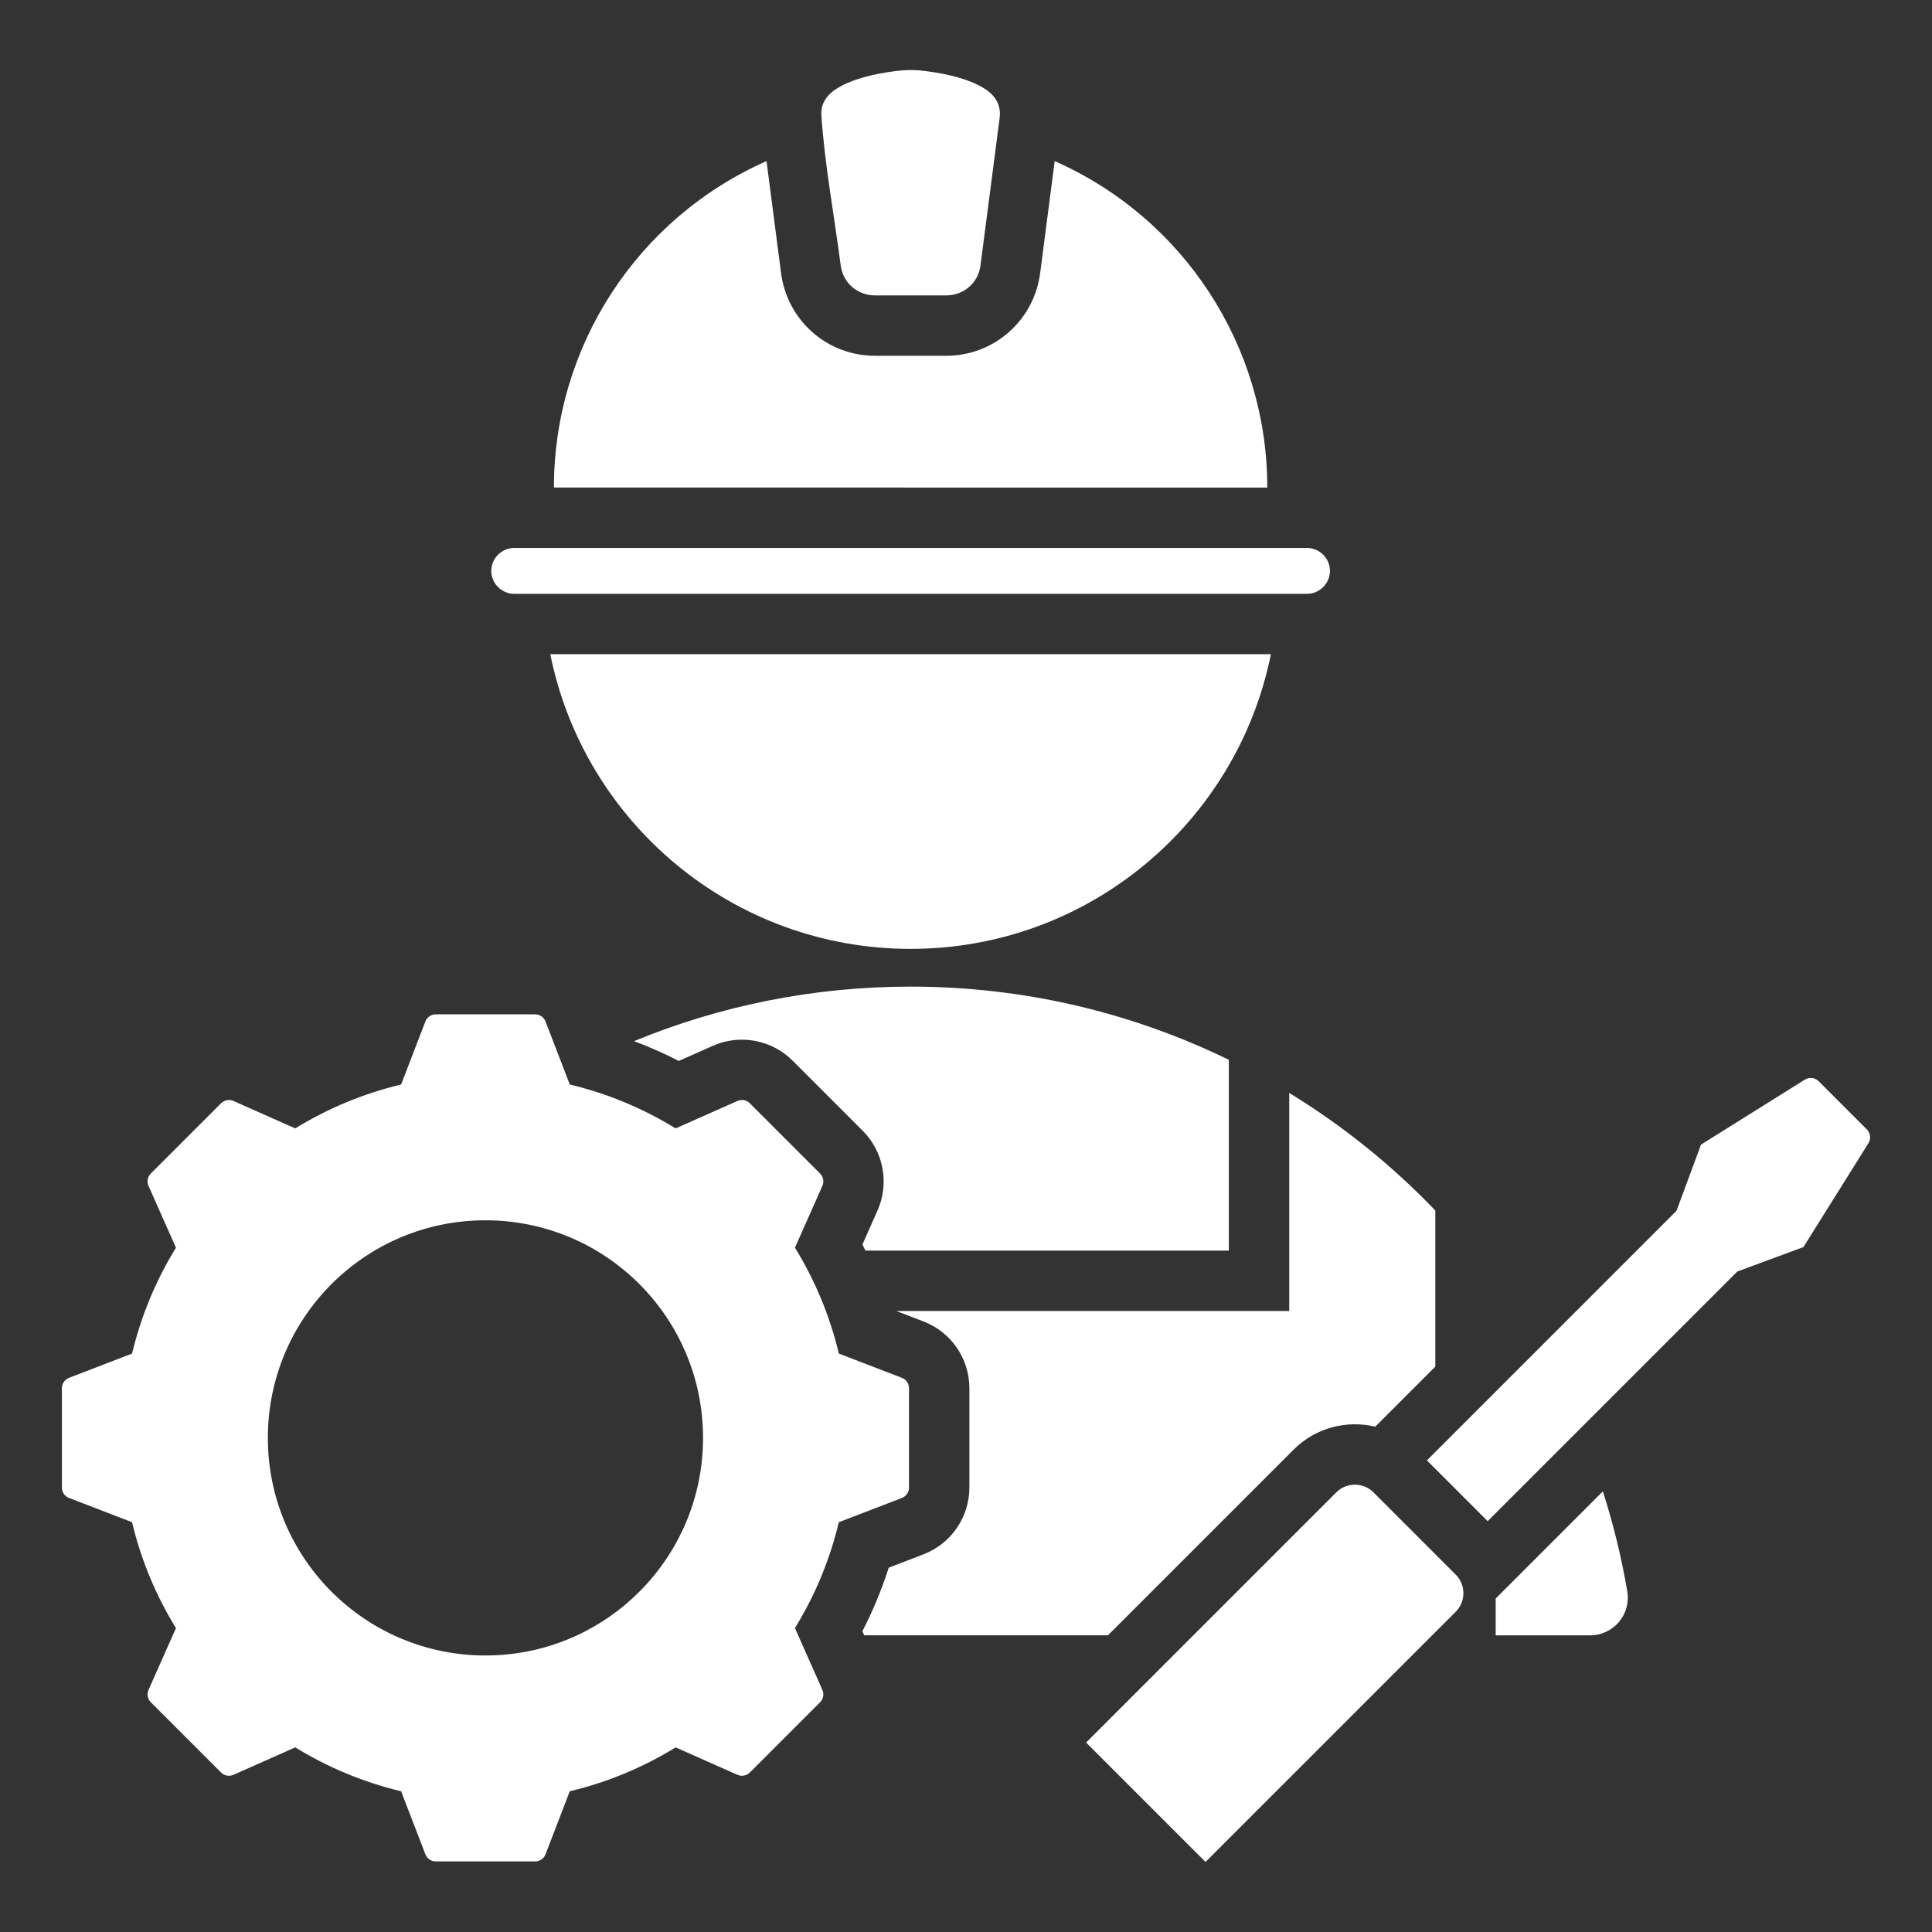 <svg id="fi_11445159" fill="#fff" width="70" height="70" enable-background="new 0 0 512 512" viewBox="0 0 512 512" xmlns="http://www.w3.org/2000/svg"><rect x="0" y="0" width="512" height="512" fill="#333333" stroke="none"/><path clip-rule="evenodd" d="m325.655 280.866c-25.471-12.426-54.088-19.403-84.337-19.403-25.951 0-50.698 5.142-73.292 14.446 4.051 1.518 8.013 3.271 11.864 5.25l9.012-4.003c7.169-3.184 15.6-1.618 21.147 3.929l18.571 18.57c5.547 5.547 7.113 13.979 3.929 21.148l-4 9.006c.275.535.546 1.073.812 1.613h96.295v-50.556zm10.188-151.653c0-37.49-22.095-71.379-56.34-86.517l-3.853 29.67c-1.63 12.551-12.218 21.918-24.887 21.918h-18.887c-12.67 0-23.257-9.367-24.887-21.918l-3.853-29.671c-34.24 15.137-56.34 49.023-56.34 86.509zm10.526 28.157c3.327 0 6.08-2.751 6.08-6.079s-2.752-6.079-6.08-6.079c-70.033 0-140.067 0-210.1 0-3.327 0-6.079 2.752-6.079 6.079s2.752 6.079 6.079 6.079zm-81.461-126.056-5.071 39.051c-.599 4.616-4.436 7.919-9.075 7.919h-18.887c-4.64 0-8.476-3.302-9.075-7.919-1.692-13.024-4.265-26.869-5.127-39.777-.223-3.278 1.594-5.601 4.283-7.242 4.023-2.456 9.696-3.772 14.992-4.459 3.356-.436 5.39-.435 8.745 0 5.295.687 10.967 2.004 14.989 4.46 3.003 1.833 4.694 4.365 4.226 7.967zm54.569 462.125-31.646-31.646 66.311-66.311c2.704-2.704 7.128-2.704 9.832 0l21.814 21.814c2.704 2.704 2.704 7.128 0 9.831zm58.669-106.413 16.098 16.098 66.146-66.146 17.541-6.491 17.203-27.496c.75-1.199.578-2.712-.422-3.712l-12.722-12.723c-1-1-2.514-1.172-3.713-.422l-27.495 17.204-6.491 17.541zm-139.171-21.902-16.675-6.418c-2.358-9.913-6.288-19.382-11.631-28.058l7.257-16.34c.514-1.157.275-2.444-.62-3.339l-18.571-18.57c-.896-.896-2.182-1.134-3.339-.62l-16.345 7.259c-8.675-5.341-18.141-9.271-28.051-11.629l-6.42-16.679c-.455-1.181-1.534-1.922-2.8-1.922h-26.262c-1.266 0-2.345.741-2.799 1.922l-6.42 16.679c-9.911 2.358-19.376 6.288-28.052 11.629l-16.345-7.259c-1.156-.514-2.444-.274-3.339.62l-18.57 18.571c-.896.895-1.135 2.182-.621 3.339l7.259 16.344c-5.342 8.675-9.272 18.142-11.63 28.053l-16.677 6.42c-1.181.455-1.922 1.534-1.922 2.799v26.263c0 1.266.741 2.345 1.922 2.799l16.675 6.418c2.359 9.913 6.288 19.383 11.631 28.058l-7.257 16.34c-.514 1.157-.275 2.444.62 3.339l18.57 18.57c.895.896 2.182 1.134 3.339.62l16.346-7.26c8.675 5.341 18.14 9.271 28.051 11.629l6.42 16.679c.455 1.181 1.534 1.922 2.799 1.922h26.262c1.266 0 2.345-.741 2.8-1.922l6.418-16.674c9.913-2.359 19.383-6.288 28.059-11.631l16.339 7.257c1.157.514 2.444.275 3.339-.62l18.571-18.571c.895-.895 1.135-2.182.621-3.339l-7.26-16.345c5.341-8.675 9.27-18.14 11.629-28.051l16.679-6.42c1.181-.455 1.922-1.534 1.922-2.8v-26.263c0-1.265-.741-2.344-1.922-2.799zm-110.326 73.597c-31.851 0-57.666-25.815-57.666-57.665 0-31.851 25.815-57.666 57.666-57.666s57.666 25.815 57.666 57.666c0 31.85-25.815 57.665-57.666 57.665zm100.378-5.343-.481-1.083c2.781-5.413 5.117-11.046 6.982-16.839l9.194-3.539c7.357-2.832 12.174-9.848 12.174-17.732v-26.263c0-7.883-4.818-14.9-12.174-17.731l-7.199-2.771h104.132v-57.782c14.227 8.7 27.238 19.189 38.718 31.162v41.369l-15.924 15.924c-7.514-1.803-15.768.221-21.621 6.073l-49.21 49.21zm107.776-260.008c-8.958 44.544-48.302 78.093-95.485 78.093-47.182 0-86.527-33.549-95.484-78.093zm59.57 260.008v-9.756l28.402-28.401c2.753 8.584 4.931 17.426 6.466 26.487 1.039 6.138-3.636 11.671-9.861 11.671h-25.007z" fill-rule="evenodd"></path></svg>